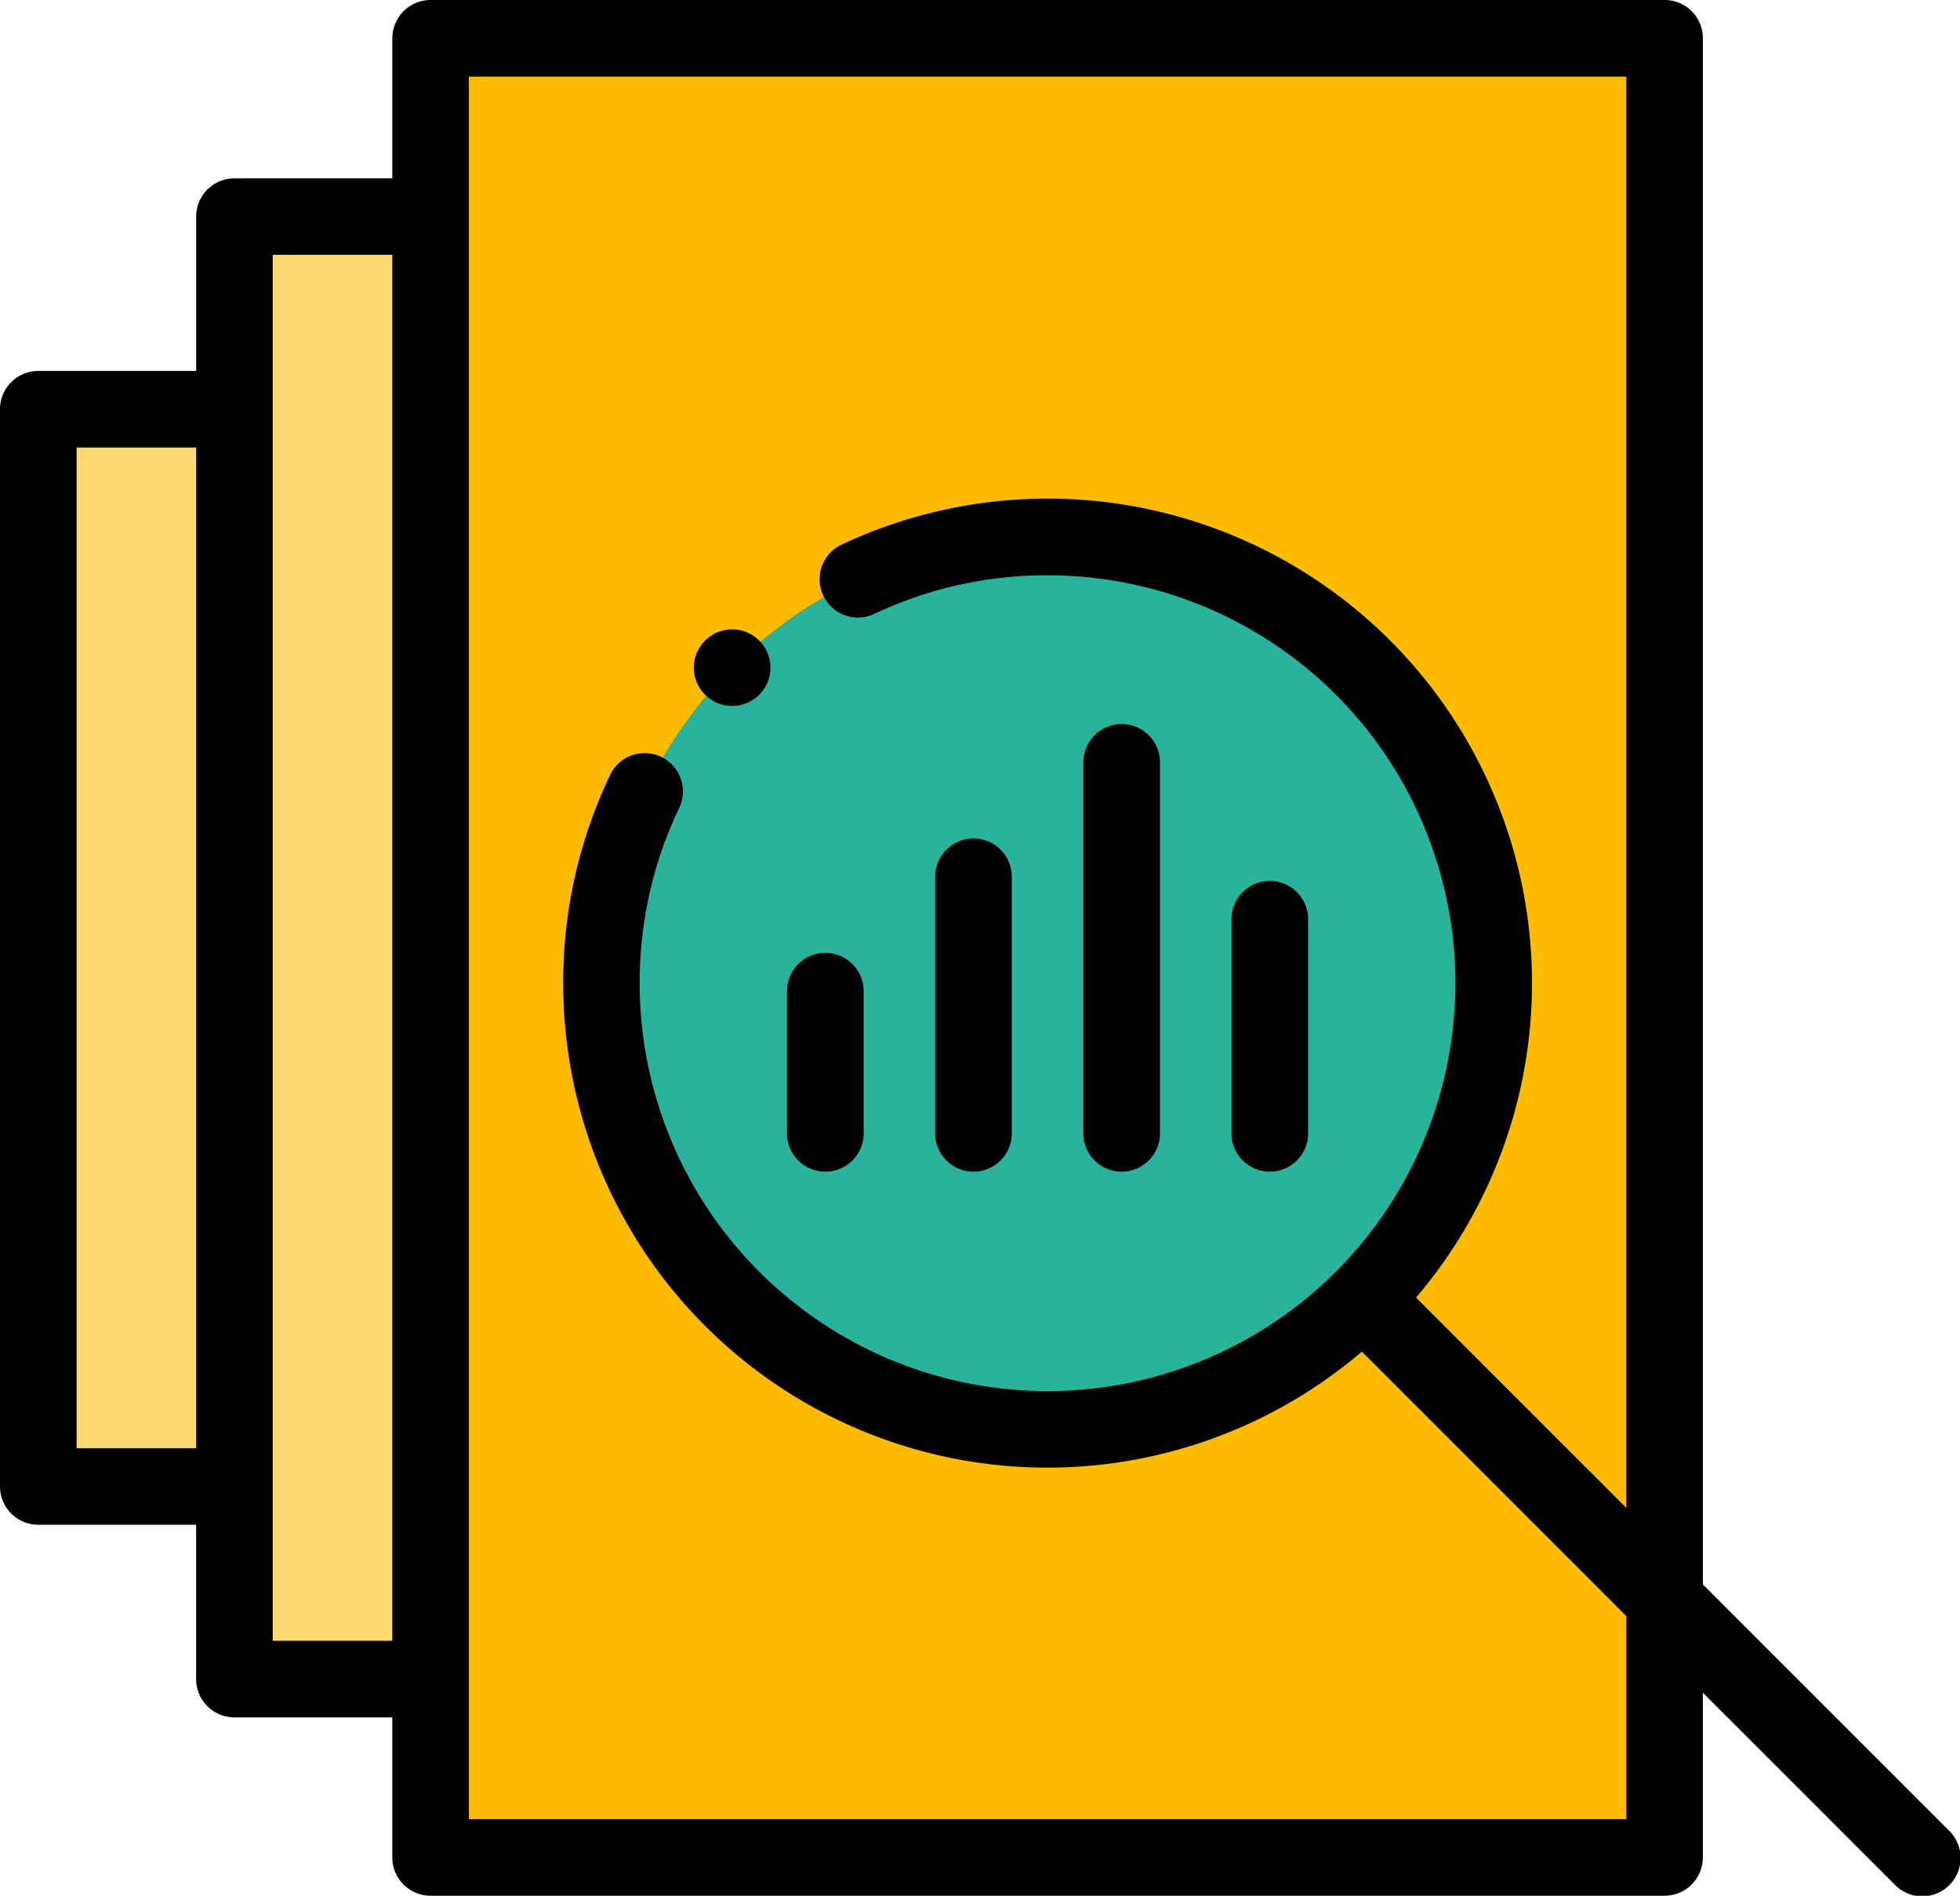 <svg id="pantalla" xmlns="http://www.w3.org/2000/svg" width="110" height="106.378" viewBox="0 0 110 106.378">
  <path id="Trazado_143818" data-name="Trazado 143818" d="M24.166,2.148H93.42v102.08H24.166Zm0,0" fill="#fb0" fill-rule="evenodd"/>
  <path id="Trazado_143819" data-name="Trazado 143819" d="M13.157,12.156H24.166V94.222H13.157Zm0,0" fill="#ffda73" fill-rule="evenodd"/>
  <path id="Trazado_143820" data-name="Trazado 143820" d="M2.148,22.965H13.157V83.412H2.148Zm0,0" fill="#ffda73" fill-rule="evenodd"/>
  <path id="Trazado_143821" data-name="Trazado 143821" d="M76.5,72.875l31.354,31.354ZM58.792,30.132A25.039,25.039,0,1,1,33.755,55.17,25.038,25.038,0,0,1,58.792,30.132Zm0,0" fill="#29b39d" fill-rule="evenodd"/>
  <path id="Trazado_143822" data-name="Trazado 143822" d="M109.371,102.71l-13.8-13.8V2.148A2.148,2.148,0,0,0,93.42,0H24.166a2.148,2.148,0,0,0-2.148,2.148v7.859H13.157a2.149,2.149,0,0,0-2.148,2.148v8.66H2.148A2.149,2.149,0,0,0,0,22.965V83.412a2.148,2.148,0,0,0,2.148,2.148h8.86v8.661a2.149,2.149,0,0,0,2.148,2.148h8.861v7.859a2.148,2.148,0,0,0,2.148,2.148H93.42a2.148,2.148,0,0,0,2.148-2.148V94.984l10.764,10.764a2.149,2.149,0,1,0,3.038-3.039ZM4.3,81.264V25.113h6.711V81.264ZM15.305,92.073V14.3h6.712V92.073ZM91.272,102.08H26.314V4.3H91.272V84.611l-11.8-11.8A27.185,27.185,0,0,0,47.2,30.575a2.149,2.149,0,0,0,1.835,3.886,22.685,22.685,0,0,1,9.76-2.18A22.89,22.89,0,1,1,35.9,55.17a22.679,22.679,0,0,1,2.18-9.76A2.148,2.148,0,1,0,34.2,43.575a26.939,26.939,0,0,0-2.592,11.6A27.174,27.174,0,0,0,76.43,75.844L91.273,90.687V102.08Zm0,0" fill-rule="evenodd"/>
  <path id="Trazado_143823" data-name="Trazado 143823" d="M71.265,65.746A2.148,2.148,0,0,0,73.414,63.6V51.584a2.148,2.148,0,1,0-4.3,0V63.6A2.149,2.149,0,0,0,71.265,65.746Zm0,0" fill-rule="evenodd"/>
  <path id="Trazado_143824" data-name="Trazado 143824" d="M54.636,65.746A2.149,2.149,0,0,0,56.784,63.6V49.2a2.148,2.148,0,0,0-4.3,0V63.6A2.148,2.148,0,0,0,54.636,65.746Zm0,0" fill-rule="evenodd"/>
  <path id="Trazado_143825" data-name="Trazado 143825" d="M46.321,65.746A2.149,2.149,0,0,0,48.469,63.6V55.619a2.148,2.148,0,0,0-4.3,0V63.6A2.148,2.148,0,0,0,46.321,65.746Zm0,0" fill-rule="evenodd"/>
  <path id="Trazado_143826" data-name="Trazado 143826" d="M62.951,65.746A2.149,2.149,0,0,0,65.1,63.6V42.781a2.148,2.148,0,1,0-4.3,0V63.6A2.148,2.148,0,0,0,62.951,65.746Zm0,0" fill-rule="evenodd"/>
  <path id="Trazado_143827" data-name="Trazado 143827" d="M41.088,39.614a2.149,2.149,0,1,0-2.148-2.148A2.153,2.153,0,0,0,41.088,39.614Zm0,0" fill-rule="evenodd"/>
</svg>
